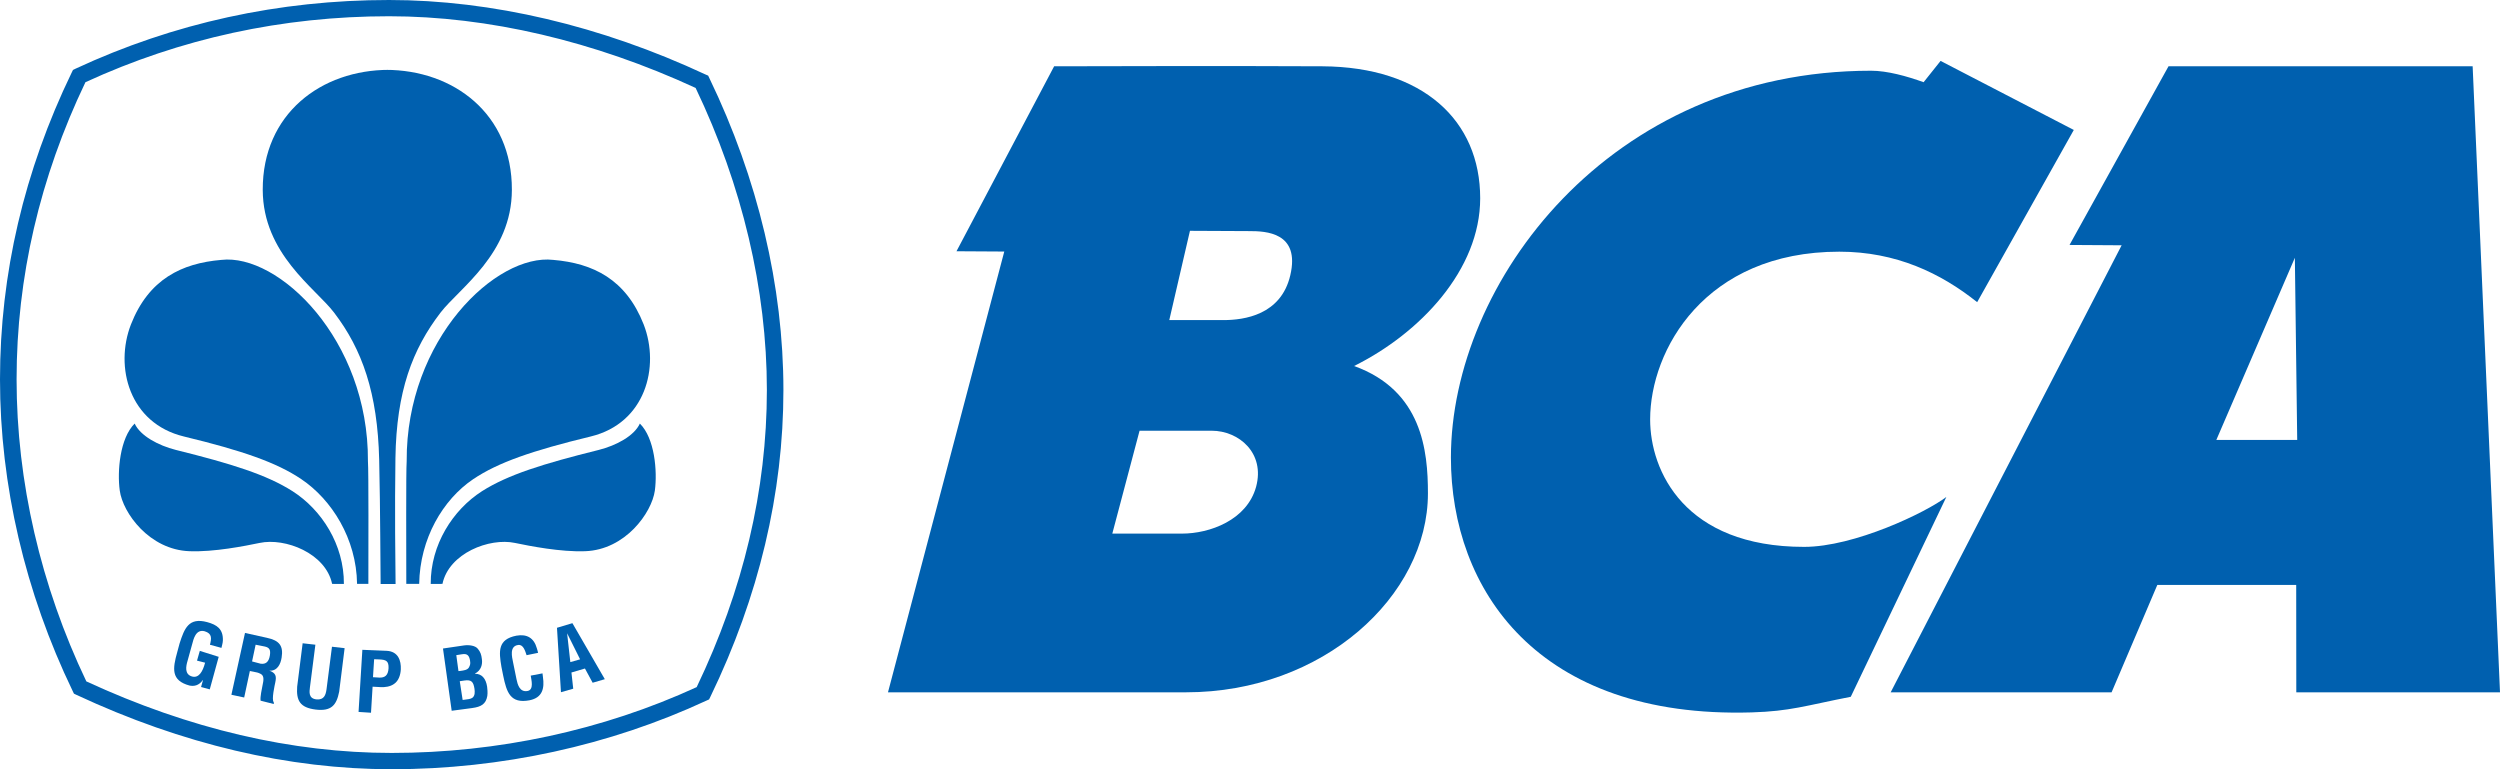 <svg width="52" height="16" viewBox="0 0 52 16" fill="none" xmlns="http://www.w3.org/2000/svg">
<g clip-path="url(#clip0)">
<path d="M7.662 12.144C7.662 11.507 7.669 9.802 7.653 9.592C7.667 7.056 5.789 5.267 4.602 5.406C3.781 5.476 3.093 5.805 2.723 6.75C2.381 7.632 2.687 8.804 3.825 9.079C5.043 9.374 5.754 9.62 6.268 9.967C6.899 10.392 7.414 11.203 7.427 12.145" fill="#0060AF"/>
<path d="M8.148 16C6.001 16 3.795 15.481 1.592 14.454L1.538 14.428L1.512 14.374C0.523 12.325 0 10.084 0 7.891C0 5.701 0.501 3.556 1.491 1.51L1.518 1.455L1.573 1.428C3.611 0.48 5.804 0 8.092 0C10.224 0 12.5 0.535 14.674 1.549L14.73 1.573L14.756 1.628C15.764 3.715 16.295 5.956 16.295 8.112C16.295 10.26 15.785 12.408 14.776 14.493L14.749 14.548L14.693 14.573C12.686 15.506 10.422 16 8.148 16ZM1.796 14.173C3.936 15.162 6.071 15.661 8.148 15.661C10.351 15.661 12.541 15.188 14.491 14.292C15.46 12.271 15.951 10.191 15.951 8.112C15.951 6.025 15.438 3.854 14.469 1.829C12.359 0.855 10.156 0.338 8.092 0.338C5.877 0.338 3.754 0.8 1.777 1.71C0.828 3.693 0.345 5.772 0.345 7.891C0.345 10.014 0.847 12.186 1.796 14.173Z" fill="#0060AF"/>
<path d="M7.153 12.146C7.157 11.329 6.693 10.606 6.085 10.217C5.546 9.874 4.823 9.648 3.656 9.358C3.296 9.267 2.918 9.066 2.801 8.81C2.493 9.115 2.436 9.802 2.491 10.204C2.554 10.669 3.107 11.435 3.94 11.465C4.449 11.485 5.092 11.357 5.4 11.293C5.932 11.18 6.774 11.507 6.908 12.145" fill="#0060AF"/>
<path d="M8.092 1.453C6.68 1.453 5.46 2.367 5.465 3.95C5.469 5.28 6.559 5.992 6.948 6.501C7.535 7.268 7.854 8.175 7.887 9.564C7.912 10.669 7.911 11.76 7.917 12.147H8.228C8.223 11.742 8.209 10.584 8.225 9.53C8.246 8.141 8.576 7.268 9.164 6.501C9.556 5.992 10.645 5.28 10.647 3.95C10.653 2.367 9.434 1.453 8.022 1.453" fill="#0060AF"/>
<path d="M8.451 12.144C8.451 11.507 8.443 9.802 8.459 9.592C8.445 7.056 10.322 5.267 11.51 5.406C12.331 5.476 13.019 5.805 13.389 6.75C13.731 7.632 13.424 8.804 12.286 9.079C11.068 9.374 10.358 9.62 9.842 9.967C9.212 10.392 8.734 11.203 8.719 12.145" fill="#0060AF"/>
<path d="M8.959 12.146C8.955 11.329 9.419 10.606 10.025 10.217C10.566 9.874 11.29 9.648 12.456 9.358C12.817 9.267 13.194 9.066 13.309 8.81C13.619 9.115 13.675 9.802 13.621 10.204C13.556 10.669 13.005 11.435 12.173 11.465C11.665 11.485 11.018 11.357 10.711 11.293C10.181 11.18 9.337 11.507 9.203 12.145" fill="#0060AF"/>
<path d="M9.395 14.784L9.214 13.489L9.65 13.425C9.757 13.41 9.886 13.428 9.938 13.494C9.995 13.562 10.012 13.618 10.023 13.708C10.04 13.818 10.007 13.946 9.88 14.01V14.014C10.022 14.014 10.107 14.114 10.132 14.283C10.136 14.318 10.147 14.405 10.136 14.476C10.107 14.647 10.003 14.702 9.828 14.726L9.395 14.784ZM9.676 14.552C9.727 14.545 9.78 14.542 9.821 14.517C9.883 14.476 9.878 14.39 9.869 14.326C9.847 14.186 9.81 14.132 9.658 14.155L9.563 14.169L9.623 14.559L9.676 14.552ZM9.584 13.954C9.642 13.945 9.72 13.938 9.753 13.884C9.77 13.848 9.792 13.82 9.777 13.74C9.76 13.645 9.728 13.586 9.605 13.609L9.491 13.627L9.536 13.959" fill="#0060AF"/>
<path d="M11.284 14.006C11.288 14.03 11.292 14.057 11.293 14.081C11.328 14.317 11.284 14.512 11.014 14.566C10.614 14.642 10.538 14.398 10.467 14.057L10.43 13.872C10.375 13.546 10.351 13.298 10.741 13.222C10.96 13.183 11.106 13.269 11.166 13.483C11.175 13.515 11.187 13.547 11.192 13.579L10.953 13.628C10.925 13.547 10.888 13.403 10.781 13.415C10.588 13.438 10.652 13.674 10.671 13.772L10.743 14.127C10.765 14.234 10.808 14.405 10.975 14.372C11.11 14.345 11.051 14.138 11.039 14.053" fill="#0060AF"/>
<path d="M11.668 14.398L11.585 13.058L11.906 12.962L12.58 14.127L12.327 14.201L12.167 13.905L11.886 13.988L11.923 14.325L11.668 14.398ZM11.863 13.772L12.066 13.714L11.796 13.172" fill="#0060AF"/>
<path d="M3.735 13.385C3.836 13.069 3.926 12.837 4.309 12.94C4.515 12.996 4.642 13.085 4.636 13.319C4.635 13.371 4.617 13.424 4.606 13.476L4.367 13.411C4.399 13.282 4.418 13.179 4.256 13.13C4.069 13.08 4.023 13.303 3.997 13.399L3.9 13.75C3.869 13.855 3.832 14.027 3.997 14.072C4.133 14.107 4.216 13.976 4.266 13.784L4.098 13.741L4.156 13.538L4.549 13.662L4.363 14.339L4.182 14.29L4.222 14.147H4.217C4.134 14.264 4.033 14.277 3.944 14.26C3.551 14.155 3.592 13.904 3.686 13.567" fill="#0060AF"/>
<path d="M5.197 13.957L5.079 14.508L4.813 14.451L5.096 13.165L5.55 13.266C5.816 13.322 5.896 13.438 5.858 13.677C5.837 13.814 5.768 13.962 5.6 13.95L5.598 13.948C5.74 13.997 5.752 14.067 5.727 14.189C5.717 14.241 5.643 14.555 5.694 14.606L5.696 14.644L5.42 14.574C5.409 14.487 5.448 14.33 5.463 14.243C5.479 14.167 5.503 14.058 5.424 14.018C5.362 13.985 5.339 13.987 5.269 13.971L5.197 13.957ZM5.243 13.758L5.422 13.805C5.531 13.82 5.591 13.765 5.613 13.636C5.632 13.518 5.607 13.471 5.509 13.448L5.317 13.41" fill="#0060AF"/>
<path d="M6.905 13.452L7.168 13.482L7.055 14.386C6.999 14.673 6.887 14.798 6.565 14.759C6.239 14.718 6.161 14.572 6.181 14.283L6.295 13.38L6.56 13.41L6.447 14.293C6.435 14.389 6.412 14.531 6.586 14.548C6.74 14.559 6.775 14.459 6.792 14.335" fill="#0060AF"/>
<path d="M7.458 14.808L7.537 13.516L8.043 13.537C8.282 13.549 8.345 13.74 8.337 13.923C8.331 14.034 8.295 14.159 8.196 14.226C8.115 14.283 8.011 14.297 7.915 14.292L7.75 14.283L7.717 14.825L7.458 14.808ZM7.758 14.086L7.892 14.094C8 14.097 8.073 14.055 8.082 13.898C8.087 13.747 8.029 13.722 7.888 13.716L7.782 13.712" fill="#0060AF"/>
<path d="M43.135 2.703L41.125 6.285C40.366 5.68 39.439 5.235 38.257 5.235C35.459 5.235 34.323 7.283 34.323 8.725C34.323 9.795 35.037 11.375 37.526 11.375C38.571 11.375 40.057 10.661 40.484 10.337L38.496 14.493C37.548 14.679 37.237 14.794 36.434 14.818C31.979 14.949 30.178 12.261 30.179 9.515C30.182 5.885 33.47 1.471 38.919 1.471C39.253 1.471 39.662 1.584 40.011 1.71L40.364 1.267" fill="#0060AF"/>
<path d="M51.431 1.379L52 14.4H47.763L47.761 12.167H44.872L43.921 14.4H39.326L44.13 5.102L43.046 5.095L45.105 1.379H51.431ZM47.733 5.362L46.1 9.15H47.782" fill="#0060AF"/>
<path d="M27.505 1.379C29.603 1.391 30.788 2.509 30.788 4.124C30.788 5.613 29.538 6.931 28.165 7.613C29.579 8.123 29.701 9.375 29.701 10.261C29.701 12.401 27.514 14.4 24.671 14.4H18.47L20.889 5.232L19.895 5.226L21.926 1.379C21.926 1.379 25.798 1.368 27.505 1.379ZM25.446 6.658C25.88 6.658 26.646 6.551 26.838 5.726C27.048 4.831 26.329 4.807 25.984 4.807L24.751 4.801L24.321 6.658L25.446 6.658ZM23.703 8.959L23.136 11.099H24.587C25.158 11.099 25.936 10.821 26.127 10.125C26.316 9.426 25.772 8.959 25.203 8.959" fill="#0060AF"/>
</g>
<defs>
<clipPath id="clip0">
<rect width="52" height="16" fill="white"/>
</clipPath>
</defs>
</svg>

